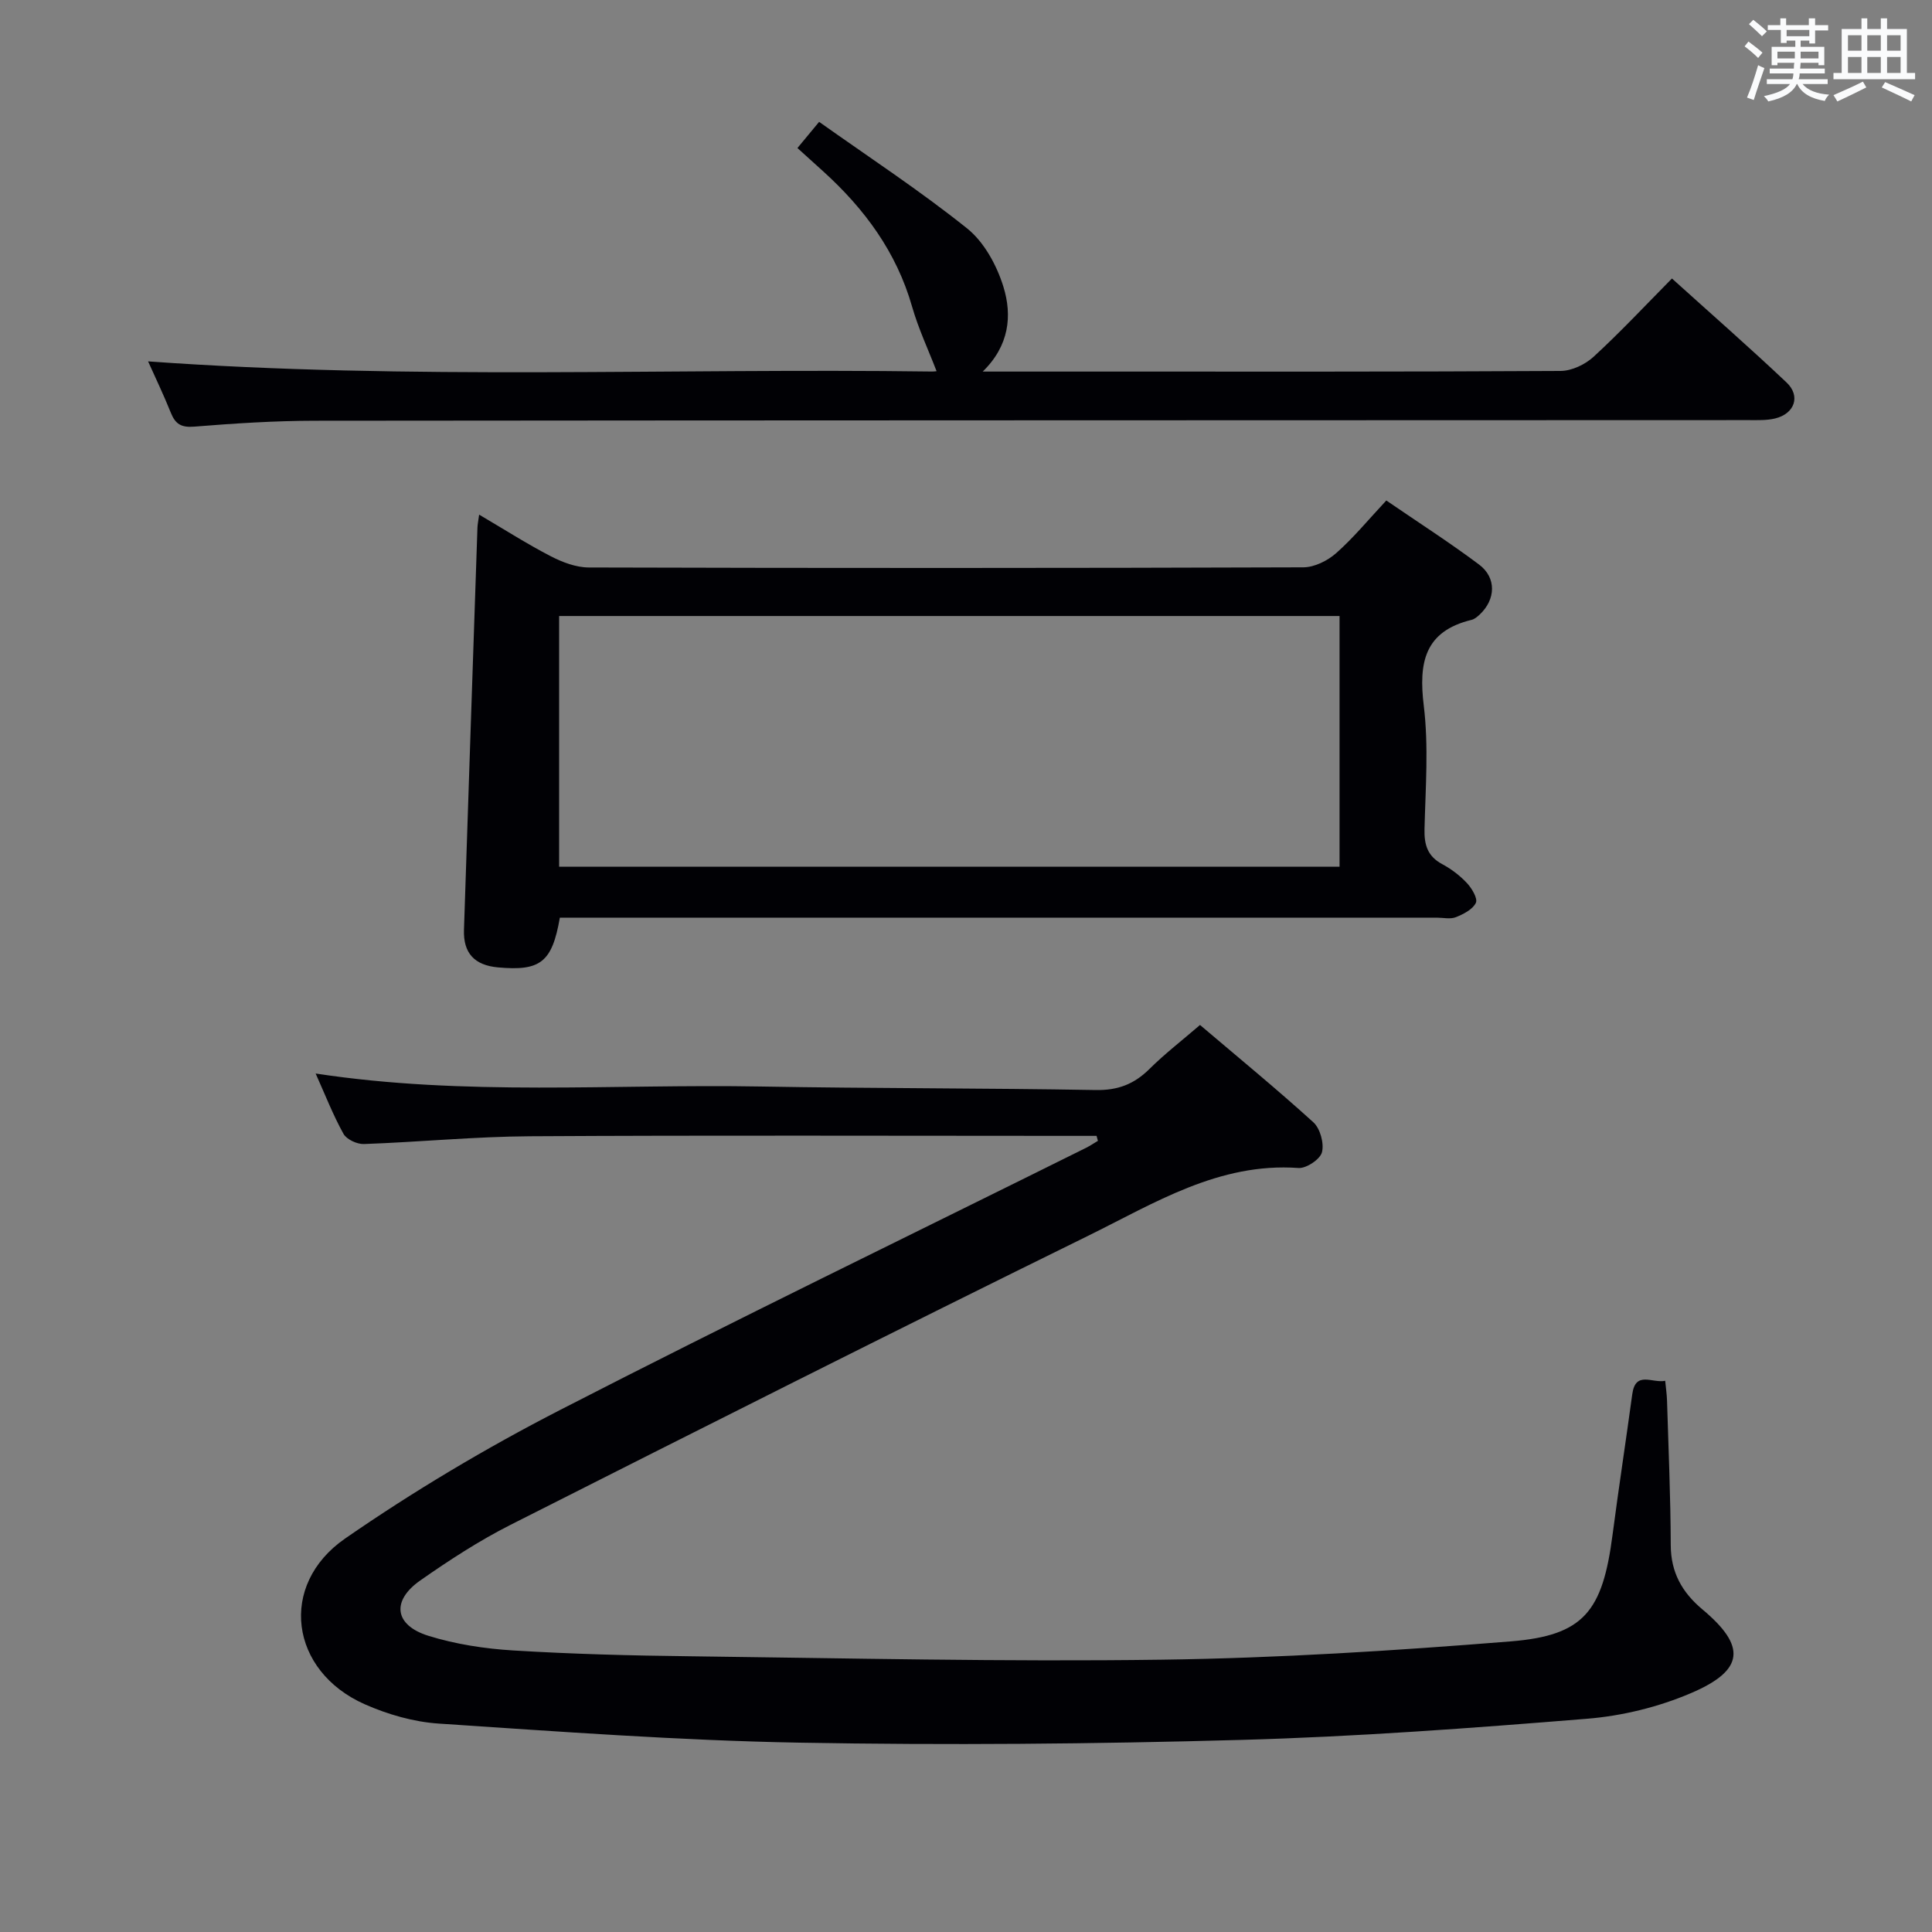 <svg enable-background="new 0 0 400 400" viewBox="0 0 400 400" xmlns="http://www.w3.org/2000/svg"><rect x="0" y="0" width="400" height="400" fill="#808080" stroke="none"/><g fill="#010105"><path d="m227.03 235.17c-1.78 0-3.57 0-5.35 0-37.32 0-74.65-.14-111.97.08-11.45.07-22.9 1.2-34.36 1.61-1.43.05-3.59-.95-4.24-2.12-2.15-3.87-3.77-8.04-5.76-12.48 30.95 4.72 61.58 2.14 92.12 2.69 23.14.41 46.28.32 69.42.73 4.54.08 7.92-1.22 11.07-4.34 3.17-3.15 6.74-5.9 10.49-9.13 7.92 6.73 15.87 13.25 23.47 20.15 1.41 1.28 2.25 4.36 1.78 6.2-.38 1.46-3.24 3.38-4.87 3.26-16.48-1.18-29.86 7.31-43.61 14.07-39.99 19.66-79.78 39.72-119.54 59.82-6.5 3.29-12.68 7.32-18.66 11.5-6.04 4.22-5.37 9.28 1.69 11.47 5.64 1.75 11.66 2.67 17.57 3.03 12.12.74 24.27 1.06 36.42 1.2 32.63.4 65.27 1.16 97.89.71 24.08-.33 48.18-1.86 72.2-3.79 15.14-1.22 19.01-6.21 21.07-22.06 1.27-9.71 2.76-19.39 4.08-29.1.67-4.94 4.12-2.24 6.82-2.79.15 1.55.34 2.82.38 4.1.3 9.97.74 19.95.77 29.92.02 5.67 2.35 9.78 6.57 13.32 9.1 7.61 8.71 12.58-2.33 17.3-6.74 2.89-14.27 4.74-21.59 5.33-23.85 1.94-47.74 3.72-71.65 4.38-30.45.85-60.94 1.12-91.39.57-24.91-.45-49.8-2.3-74.67-3.95-5.18-.34-10.53-1.88-15.31-3.99-15.53-6.86-18-24.7-4.08-34.33 14.17-9.8 29.11-18.7 44.44-26.58 36.07-18.54 72.58-36.23 108.91-54.28.87-.43 1.67-.98 2.5-1.47-.08-.32-.18-.67-.28-1.03z"/><path d="m115.91 190c-1.61 9.25-4.03 11.08-12.79 10.29-4.89-.44-7.22-2.96-7.06-7.78.91-27.76 1.85-55.51 2.79-83.27.02-.64.16-1.27.35-2.69 5.17 3.04 9.88 6.05 14.82 8.61 2.4 1.24 5.23 2.32 7.87 2.33 49.32.14 98.63.14 147.95-.03 2.29-.01 5.01-1.36 6.79-2.93 3.6-3.18 6.68-6.94 10.39-10.91 6.46 4.43 13 8.62 19.2 13.26 3.66 2.74 3.46 7.25.12 10.37-.48.44-1.04.93-1.65 1.08-9.79 2.37-11 8.87-9.91 17.8 1.02 8.37.36 16.97.15 25.46-.09 3.32.62 5.7 3.7 7.34 1.88 1.01 3.67 2.38 5.12 3.94 1 1.08 2.24 3.18 1.81 4.06-.66 1.36-2.56 2.33-4.13 2.96-1.15.46-2.63.1-3.96.1-58.48 0-116.96 0-175.44 0-1.98.01-3.96.01-6.12.01zm161.43-62.46c-54.08 0-107.65 0-161.58 0v51.91h161.58c0-17.31 0-34.25 0-51.91z"/><path d="m30.66 74.82c54.41 3.92 108.35 1.37 162.24 2.1.63.01 1.26-.11 1-.09-1.7-4.42-3.76-8.79-5.07-13.37-3.23-11.29-9.85-20.24-18.39-27.98-1.71-1.55-3.43-3.1-5.34-4.83 1.31-1.58 2.45-2.96 4.49-5.42 10.34 7.34 20.87 14.24 30.65 22.07 3.52 2.82 6.13 7.63 7.5 12.05 1.85 5.97 1.24 12.21-4.28 17.58h22.17c32.49 0 64.98.06 97.47-.13 2.31-.01 5.09-1.33 6.83-2.93 5.51-5.06 10.63-10.54 16.23-16.21 8.08 7.3 16.05 14.27 23.73 21.53 2.97 2.81 1.67 6.47-2.38 7.45-1.74.42-3.63.34-5.45.34-98.97.04-197.95.03-296.92.13-8.31.01-16.63.55-24.92 1.22-2.69.22-3.91-.53-4.85-2.87-1.47-3.67-3.19-7.25-4.71-10.64z"/></g><path d="m361.2 9.6.8-1c.9.7 1.9 1.4 2.9 2.3l-.9 1.1c-1-1-2-1.8-2.8-2.4zm.5 10.6c.9-2.1 1.6-4.3 2.3-6.7.4.2.8.4 1.3.6-.7 2.1-1.5 4.3-2.2 6.6zm.4-15.2.9-.9c1 .8 2 1.6 2.8 2.4l-1 1c-.9-.9-1.8-1.7-2.7-2.5zm12.5-1.2h1.2v1.4h2.7v1.1h-2.7v2.7h-1.2v-.6h-1.8v1.3h4.9v3.8h-1.2v-.5h-3.7c0 .4-.1.9-.1 1.2h5.1v1h-5.2c0 .5-.1.9-.2 1.2h6v1h-5.2c1.1 1.3 2.9 2 5.5 2.2-.4.4-.7.8-.9 1.3-2.9-.5-4.8-1.6-5.7-3.5h-.1c-.8 1.7-2.7 2.9-5.9 3.6-.2-.4-.6-.8-.9-1.1 2.8-.6 4.6-1.4 5.4-2.5h-4.8v-1h5.3c.1-.3.2-.7.2-1.2h-4.9v-1h5c0-.4 0-.8.1-1.2h-3.5v.5h-1.2v-3.8h4.9v-1.3h-1.8v.5h-1.2v-2.7h-2.7v-1h2.6v-1.4h1.2v1.4h4.7v-1.4zm-6.6 8.3h3.6c0-.4 0-.9 0-1.4h-3.6zm1.9-4.6h4.7v-1.3h-4.7zm6.6 3.2h-3.7v1.4h3.7z" fill="#fafbfc"/><path d="m385.3 3.8h1.3v2.2h2.8v-2.2h1.3v2.2h4.1v9.1h1.7v1.3h-16.9v-1.3h1.7v-9.1h4.1v-2.2zm.4 13.1.7 1.2c-1.8.9-3.8 1.9-6 2.9-.2-.4-.5-.8-.8-1.3 2.3-1 4.3-1.9 6.1-2.8zm-3.1-6.4h2.8v-3.2h-2.8zm0 4.6h2.8v-3.3h-2.8zm4-4.6h2.8v-3.2h-2.8zm0 4.6h2.8v-3.3h-2.8zm3.7 1.9c2.1.9 4.1 1.8 6.1 2.7l-.7 1.3c-2.2-1.1-4.2-2-6.1-2.9zm3.2-9.7h-2.8v3.2h2.8zm-2.8 7.8h2.8v-3.3h-2.8z" fill="#fafbfc"/></svg>